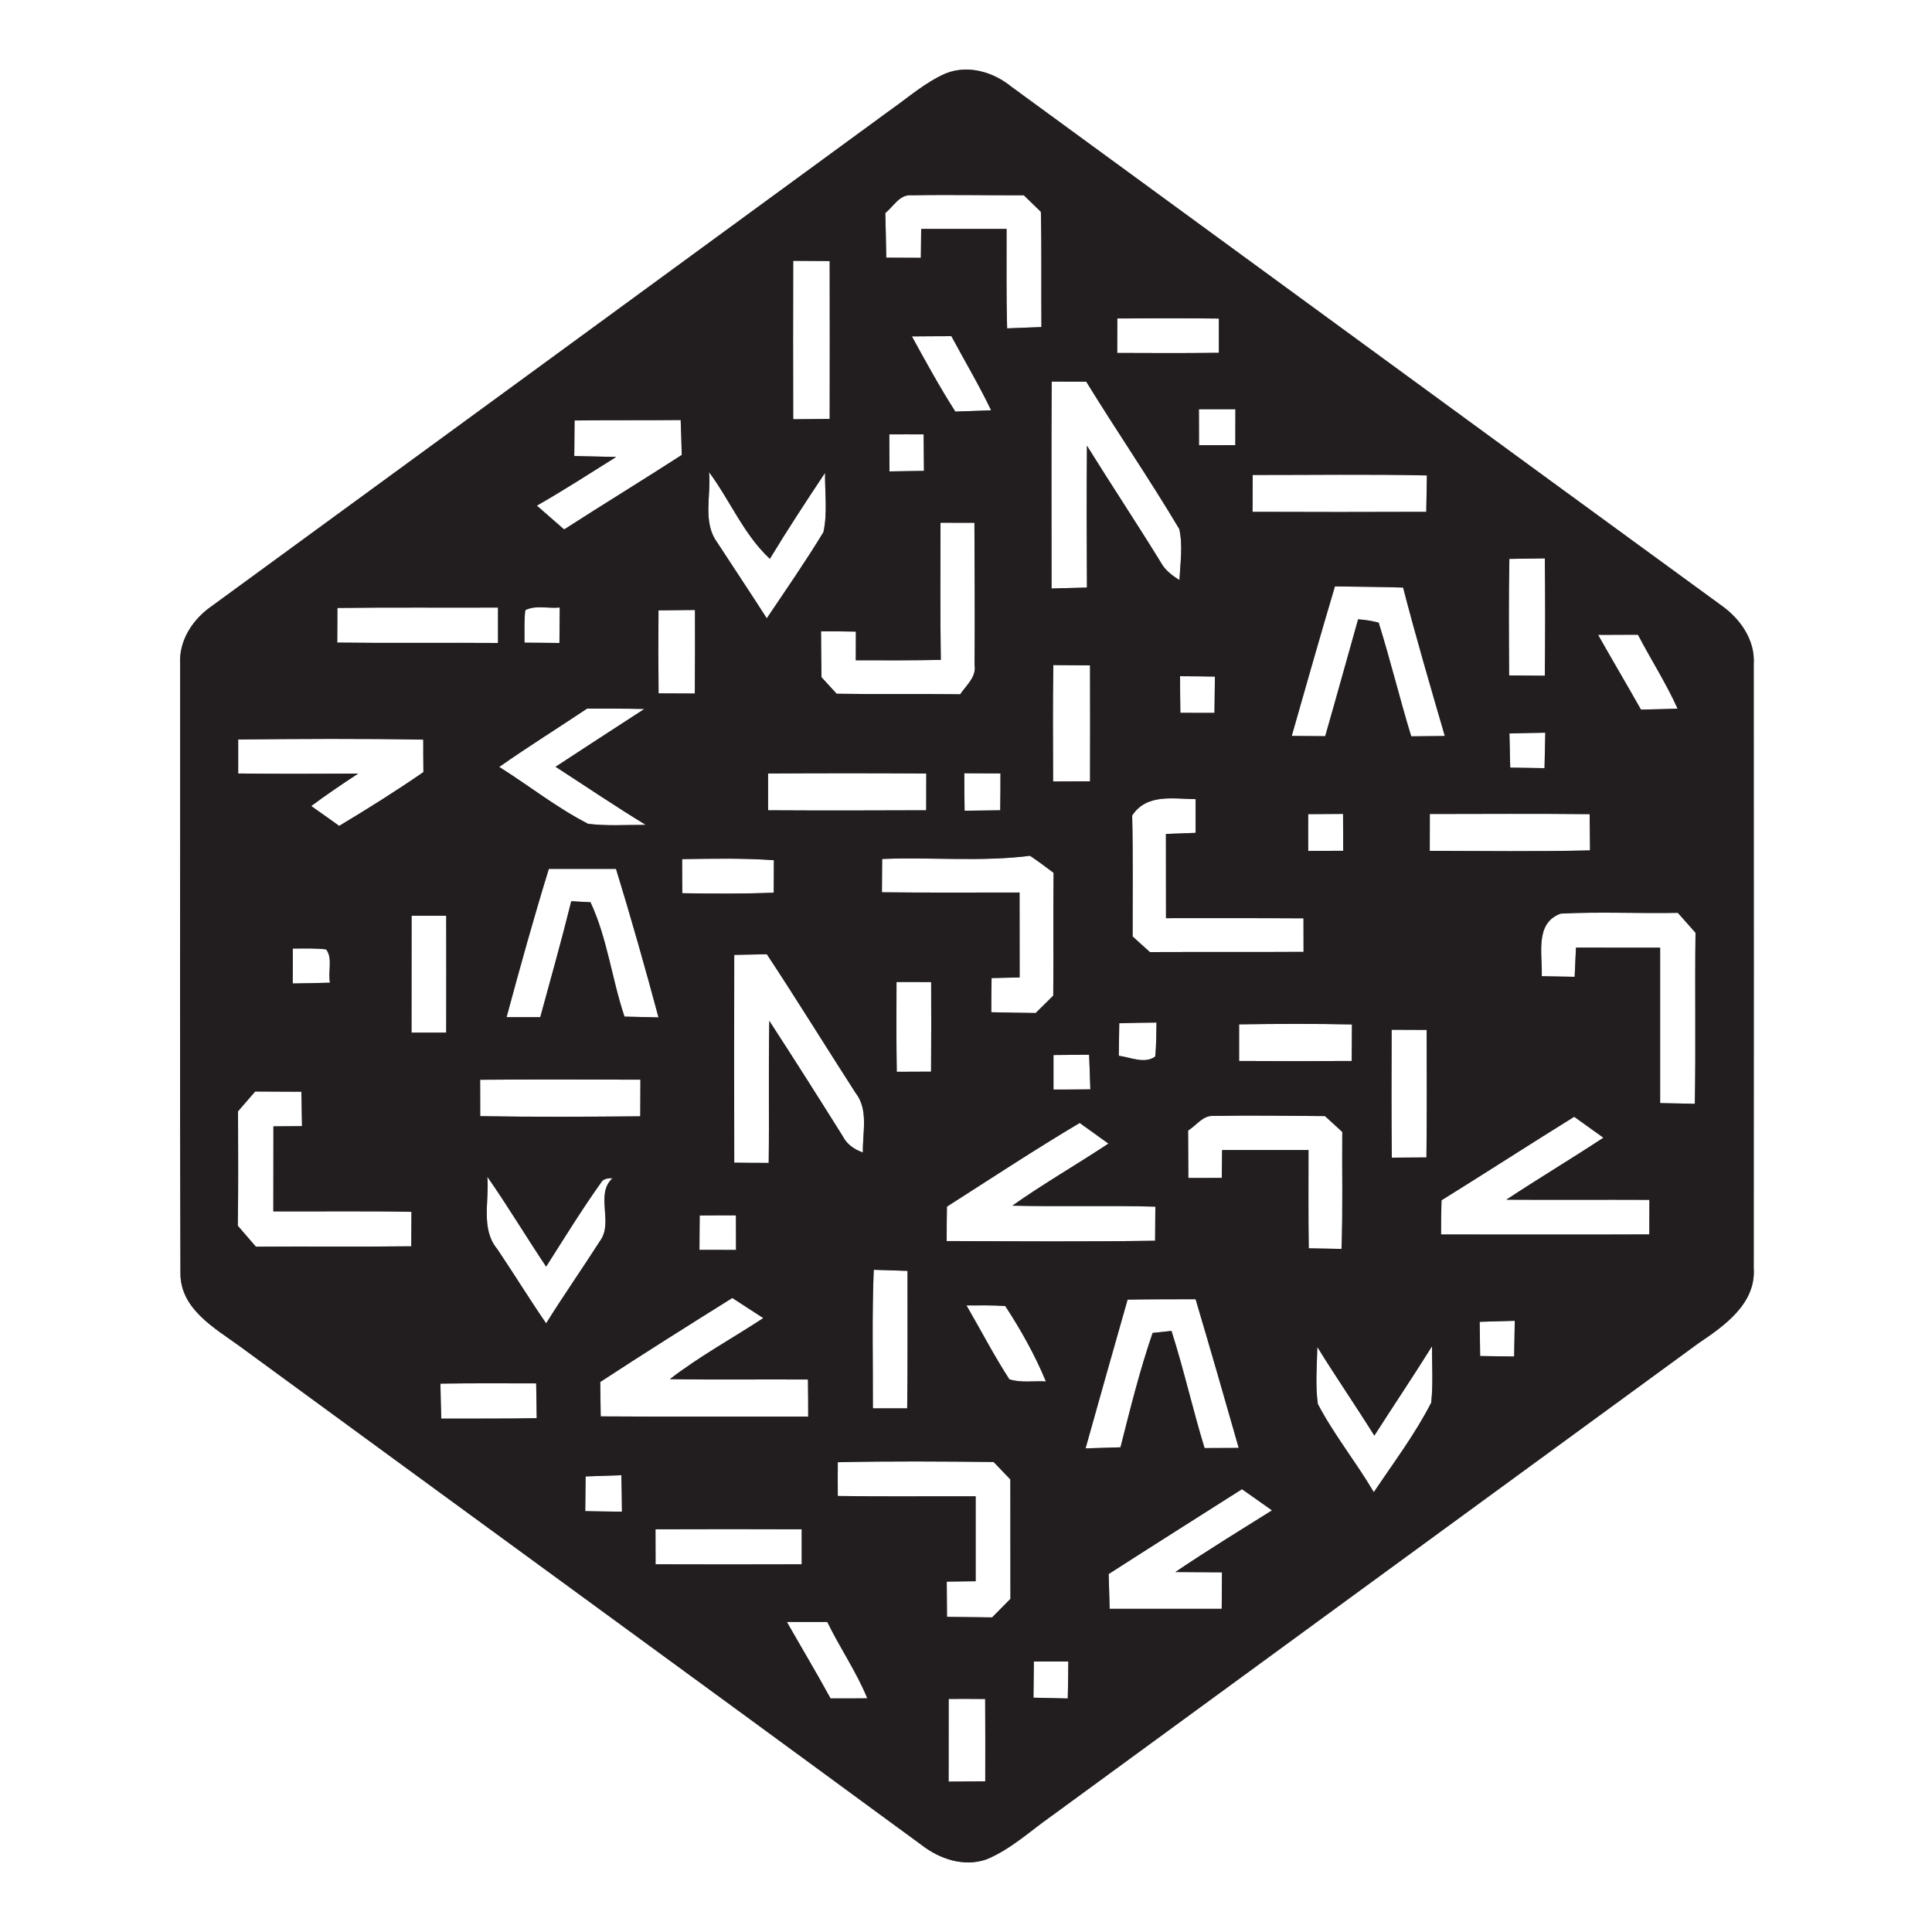 <?xml version="1.0" encoding="UTF-8" ?>
<!DOCTYPE svg PUBLIC "-//W3C//DTD SVG 1.1//EN" "http://www.w3.org/Graphics/SVG/1.1/DTD/svg11.dtd">
<svg width="250pt" height="250pt" viewBox="0 0 250 250" version="1.1" xmlns="http://www.w3.org/2000/svg">
<rect x="0" y="0" width="250" height="250" fill="#808080" stroke="none"/>
<g id="#ffffffff">
<path fill="#ffffff" opacity="1.00" d=" M 0.00 0.00 L 250.00 0.00 L 250.00 250.00 L 0.00 250.00 L 0.00 0.00 M 122.35 9.51 C 119.72 10.67 117.54 12.60 115.21 14.24 C 85.97 35.65 56.70 57.02 27.44 78.40 C 24.96 80.10 23.12 82.87 23.31 85.97 C 23.33 112.29 23.25 138.61 23.35 164.93 C 23.45 169.39 27.67 171.79 30.86 174.09 C 60.30 195.65 89.80 217.12 119.22 238.72 C 121.57 240.55 124.72 241.63 127.65 240.60 C 130.77 239.32 133.27 236.96 136.00 235.04 C 163.93 214.63 191.85 194.21 219.79 173.81 C 223.15 171.55 227.24 168.68 226.93 164.10 C 226.95 138.05 226.94 111.99 226.93 85.93 C 227.13 82.80 225.17 80.04 222.70 78.31 C 192.07 55.98 161.48 33.57 130.86 11.21 C 128.52 9.30 125.25 8.34 122.35 9.51 Z" />
<path fill="#ffffff" opacity="1.00" d=" M 114.56 27.57 C 115.61 26.73 116.41 25.12 117.96 25.27 C 122.80 25.18 127.64 25.28 132.48 25.27 C 133.21 25.99 133.95 26.70 134.69 27.41 C 134.80 32.38 134.72 37.35 134.76 42.32 C 133.28 42.38 131.80 42.44 130.32 42.49 C 130.20 38.20 130.26 33.91 130.25 29.62 C 126.57 29.62 122.88 29.62 119.20 29.62 C 119.19 30.56 119.17 32.43 119.16 33.36 C 117.67 33.36 116.17 33.35 114.68 33.34 C 114.64 31.42 114.62 29.49 114.56 27.57 Z" />
<path fill="#ffffff" opacity="1.00" d=" M 102.64 33.75 C 104.21 33.76 105.78 33.77 107.36 33.78 C 107.38 40.59 107.37 47.40 107.36 54.21 C 105.79 54.23 104.21 54.24 102.64 54.25 C 102.62 47.42 102.62 40.58 102.64 33.75 Z" />
<path fill="#ffffff" opacity="1.00" d=" M 144.58 41.21 C 148.96 41.18 153.34 41.17 157.72 41.22 C 157.72 42.70 157.72 44.17 157.72 45.65 C 153.34 45.71 148.95 45.69 144.57 45.67 C 144.57 44.19 144.57 42.70 144.58 41.21 Z" />
<path fill="#ffffff" opacity="1.00" d=" M 118.00 43.53 C 119.70 43.52 121.41 43.50 123.11 43.50 C 124.82 46.70 126.68 49.81 128.25 53.09 C 126.70 53.15 125.16 53.21 123.62 53.26 C 121.60 50.10 119.80 46.81 118.00 43.53 Z" />
<path fill="#ffffff" opacity="1.00" d=" M 136.09 49.38 C 137.58 49.38 139.07 49.38 140.56 49.39 C 144.49 55.79 148.76 62.00 152.60 68.46 C 153.08 70.62 152.73 72.87 152.62 75.06 C 151.67 74.47 150.75 73.78 150.21 72.77 C 147.09 67.70 143.79 62.73 140.65 57.67 C 140.60 63.79 140.61 69.91 140.65 76.03 C 139.12 76.08 137.59 76.11 136.07 76.15 C 136.08 67.22 136.03 58.30 136.09 49.38 Z" />
<path fill="#ffffff" opacity="1.00" d=" M 155.14 52.95 C 156.71 52.95 158.28 52.95 159.86 52.95 C 159.86 54.50 159.86 56.05 159.85 57.60 C 158.28 57.61 156.72 57.61 155.15 57.61 C 155.14 56.05 155.14 54.50 155.14 52.95 Z" />
<path fill="#ffffff" opacity="1.00" d=" M 74.35 54.41 C 78.93 54.35 83.50 54.40 88.08 54.35 C 88.14 55.86 88.18 57.36 88.22 58.87 C 83.18 62.13 78.05 65.25 73.00 68.51 C 71.82 67.49 70.64 66.46 69.47 65.43 C 72.96 63.44 76.33 61.26 79.73 59.13 C 77.92 59.08 76.12 59.05 74.31 59.01 C 74.32 57.47 74.33 55.94 74.35 54.41 Z" />
<path fill="#ffffff" opacity="1.00" d=" M 115.08 56.21 C 116.56 56.20 118.04 56.20 119.52 56.21 C 119.54 57.78 119.55 59.35 119.56 60.93 C 118.07 60.96 116.59 60.98 115.10 61.00 C 115.08 59.40 115.08 57.80 115.08 56.21 Z" />
<path fill="#ffffff" opacity="1.00" d=" M 92.80 70.18 C 90.88 67.56 92.04 64.10 91.75 61.09 C 94.47 64.76 96.24 69.17 99.62 72.31 C 101.90 68.54 104.32 64.86 106.76 61.19 C 106.73 63.74 107.10 66.36 106.55 68.86 C 104.24 72.66 101.70 76.32 99.22 80.01 C 97.11 76.71 94.93 73.46 92.80 70.18 Z" />
<path fill="#ffffff" opacity="1.00" d=" M 162.10 61.46 C 169.61 61.47 177.13 61.35 184.64 61.52 C 184.62 63.09 184.59 64.66 184.56 66.23 C 177.06 66.26 169.57 66.26 162.08 66.23 C 162.08 64.64 162.09 63.05 162.10 61.46 Z" />
<path fill="#ffffff" opacity="1.00" d=" M 121.70 67.64 C 123.17 67.64 124.63 67.64 126.09 67.65 C 126.12 73.78 126.15 79.92 126.11 86.05 C 126.37 87.62 125.02 88.68 124.25 89.84 C 118.92 89.76 113.59 89.86 108.26 89.77 C 107.77 89.24 106.79 88.16 106.30 87.63 C 106.27 85.65 106.25 83.67 106.24 81.69 C 107.74 81.69 109.25 81.70 110.75 81.73 C 110.75 82.66 110.75 84.51 110.74 85.44 C 114.41 85.45 118.07 85.46 121.74 85.39 C 121.65 79.47 121.70 73.56 121.70 67.64 Z" />
<path fill="#ffffff" opacity="1.00" d=" M 195.31 72.32 C 196.84 72.29 198.37 72.27 199.90 72.25 C 199.96 77.31 199.95 82.38 199.90 87.44 C 198.35 87.43 196.81 87.41 195.28 87.40 C 195.25 82.37 195.21 77.35 195.31 72.32 Z" />
<path fill="#ffffff" opacity="1.00" d=" M 172.74 75.88 C 175.68 75.93 178.62 75.93 181.56 76.03 C 183.23 82.47 185.10 88.86 186.96 95.24 C 185.87 95.25 183.70 95.27 182.61 95.28 C 181.12 90.40 179.92 85.44 178.40 80.57 C 177.53 80.34 176.64 80.20 175.74 80.14 C 174.31 85.18 172.93 90.23 171.48 95.26 C 170.40 95.25 168.23 95.24 167.15 95.23 C 168.99 88.78 170.82 82.32 172.74 75.88 Z" />
<path fill="#ffffff" opacity="1.00" d=" M 67.97 78.96 C 69.26 78.27 70.98 78.77 72.43 78.61 C 72.42 80.14 72.41 81.67 72.39 83.20 C 70.88 83.19 69.38 83.17 67.87 83.16 C 67.88 81.76 67.81 80.35 67.97 78.96 Z" />
<path fill="#ffffff" opacity="1.00" d=" M 43.66 78.67 C 50.59 78.58 57.51 78.65 64.44 78.62 C 64.44 80.15 64.44 81.68 64.44 83.20 C 57.50 83.15 50.57 83.24 43.64 83.15 C 43.64 81.66 43.65 80.16 43.66 78.67 Z" />
<path fill="#ffffff" opacity="1.00" d=" M 85.21 78.98 C 86.78 78.96 88.35 78.94 89.93 78.93 C 89.94 82.53 89.94 86.14 89.91 89.74 C 88.35 89.74 86.78 89.73 85.22 89.72 C 85.18 86.14 85.18 82.56 85.21 78.98 Z" />
<path fill="#ffffff" opacity="1.00" d=" M 206.79 82.15 C 208.51 82.14 210.23 82.13 211.95 82.13 C 213.62 85.34 215.59 88.39 217.08 91.70 C 215.49 91.76 213.91 91.79 212.34 91.82 C 210.51 88.58 208.62 85.39 206.79 82.15 Z" />
<path fill="#ffffff" opacity="1.00" d=" M 136.30 86.06 C 137.88 86.07 139.47 86.08 141.05 86.10 C 141.07 91.10 141.06 96.10 141.05 101.10 C 139.46 101.11 137.86 101.11 136.27 101.12 C 136.25 96.10 136.22 91.08 136.30 86.06 Z" />
<path fill="#ffffff" opacity="1.00" d=" M 152.70 87.50 C 154.20 87.51 155.71 87.52 157.21 87.55 C 157.19 89.11 157.17 90.68 157.15 92.25 C 155.67 92.25 154.20 92.24 152.74 92.24 C 152.71 90.66 152.70 89.08 152.70 87.50 Z" />
<path fill="#ffffff" opacity="1.00" d=" M 64.60 99.24 C 68.32 96.63 72.19 94.22 75.97 91.69 C 78.44 91.69 80.91 91.69 83.38 91.74 C 79.54 94.21 75.72 96.73 71.89 99.22 C 75.77 101.73 79.61 104.33 83.56 106.74 C 81.07 106.72 78.57 106.91 76.10 106.60 C 72.05 104.53 68.45 101.66 64.60 99.24 Z" />
<path fill="#ffffff" opacity="1.00" d=" M 195.32 94.91 C 196.86 94.87 198.41 94.83 199.96 94.81 C 199.93 96.34 199.90 97.87 199.86 99.40 C 198.37 99.37 196.90 99.35 195.42 99.33 C 195.38 97.85 195.35 96.38 195.32 94.91 Z" />
<path fill="#ffffff" opacity="1.00" d=" M 30.82 95.69 C 38.80 95.61 46.79 95.56 54.77 95.71 C 54.77 97.11 54.77 98.51 54.79 99.91 C 51.24 102.36 47.59 104.65 43.89 106.87 C 42.69 106.01 41.48 105.14 40.27 104.30 C 42.25 102.83 44.29 101.45 46.35 100.10 C 41.18 100.13 36.00 100.15 30.82 100.09 C 30.82 98.62 30.82 97.15 30.82 95.69 Z" />
<path fill="#ffffff" opacity="1.00" d=" M 99.39 100.09 C 106.21 100.05 113.04 100.05 119.86 100.09 C 119.86 101.67 119.86 103.26 119.85 104.85 C 113.03 104.88 106.21 104.89 99.39 104.85 C 99.39 103.26 99.39 101.67 99.39 100.09 Z" />
<path fill="#ffffff" opacity="1.00" d=" M 124.82 104.91 C 124.79 103.29 124.78 101.67 124.78 100.06 C 126.34 100.06 127.90 100.07 129.46 100.08 C 129.46 101.67 129.45 103.26 129.43 104.85 C 127.89 104.87 126.35 104.89 124.82 104.91 Z" />
<path fill="#ffffff" opacity="1.00" d=" M 146.50 105.53 C 148.39 102.66 151.78 103.38 154.71 103.41 C 154.72 104.86 154.71 106.32 154.71 107.77 C 153.43 107.82 152.15 107.87 150.87 107.91 C 150.87 111.55 150.87 115.18 150.88 118.81 C 156.81 118.82 162.74 118.79 168.67 118.83 C 168.67 120.28 168.68 121.72 168.68 123.17 C 162.06 123.21 155.43 123.17 148.80 123.20 C 148.05 122.52 147.31 121.85 146.56 121.18 C 146.55 115.96 146.63 110.74 146.50 105.53 Z" />
<path fill="#ffffff" opacity="1.00" d=" M 169.28 105.35 C 170.78 105.33 172.28 105.33 173.79 105.32 C 173.80 106.91 173.80 108.50 173.81 110.09 C 172.29 110.10 170.78 110.11 169.28 110.11 C 169.27 108.52 169.27 106.93 169.28 105.35 Z" />
<path fill="#ffffff" opacity="1.00" d=" M 185.02 105.33 C 191.92 105.32 198.81 105.28 205.70 105.35 C 205.72 106.91 205.74 108.48 205.75 110.04 C 198.84 110.21 191.93 110.11 185.01 110.10 C 185.01 108.51 185.01 106.92 185.02 105.33 Z" />
<path fill="#ffffff" opacity="1.00" d=" M 88.27 111.17 C 92.23 111.11 96.19 111.03 100.14 111.31 C 100.13 112.71 100.13 114.11 100.12 115.51 C 96.18 115.67 92.23 115.64 88.29 115.58 C 88.27 114.11 88.27 112.64 88.27 111.17 Z" />
<path fill="#ffffff" opacity="1.00" d=" M 114.15 111.15 C 120.52 110.89 126.95 111.54 133.29 110.74 C 134.32 111.44 135.33 112.18 136.33 112.94 C 136.27 118.24 136.34 123.54 136.29 128.83 C 135.53 129.58 134.77 130.33 134.02 131.08 C 132.10 131.06 130.19 131.03 128.27 130.98 C 128.27 129.50 128.29 128.03 128.31 126.56 C 129.52 126.53 130.73 126.50 131.94 126.48 C 131.94 122.81 131.94 119.15 131.93 115.49 C 125.99 115.49 120.06 115.53 114.12 115.46 C 114.13 114.02 114.14 112.58 114.15 111.15 Z" />
<path fill="#ffffff" opacity="1.00" d=" M 71.02 112.43 C 73.91 112.44 76.81 112.44 79.71 112.43 C 81.67 118.80 83.48 125.21 85.21 131.65 C 83.75 131.62 82.28 131.59 80.81 131.55 C 79.17 126.68 78.59 121.41 76.41 116.75 C 75.79 116.72 74.54 116.65 73.92 116.62 C 72.68 121.65 71.27 126.62 69.91 131.62 C 68.45 131.62 67.00 131.62 65.55 131.62 C 67.28 125.20 69.06 118.79 71.02 112.43 Z" />
<path fill="#ffffff" opacity="1.00" d=" M 53.26 118.50 C 54.75 118.50 56.25 118.50 57.74 118.50 C 57.75 123.54 57.75 128.58 57.74 133.62 C 56.25 133.62 54.75 133.62 53.25 133.62 C 53.25 128.58 53.25 123.54 53.26 118.50 Z" />
<path fill="#ffffff" opacity="1.00" d=" M 199.50 126.32 C 199.62 123.52 198.54 119.44 201.96 118.22 C 207.00 117.96 212.06 118.22 217.11 118.12 C 217.87 118.98 218.64 119.84 219.40 120.70 C 219.30 128.08 219.45 135.45 219.31 142.83 C 217.81 142.80 216.32 142.77 214.82 142.74 C 214.81 136.03 214.81 129.33 214.82 122.63 C 211.19 122.62 207.55 122.62 203.93 122.62 C 203.87 123.88 203.82 125.14 203.76 126.40 C 202.34 126.37 200.92 126.35 199.50 126.32 Z" />
<path fill="#ffffff" opacity="1.00" d=" M 37.89 122.74 C 39.32 122.74 40.77 122.68 42.20 122.85 C 43.09 123.97 42.41 125.79 42.70 127.16 C 41.09 127.21 39.49 127.24 37.88 127.26 C 37.88 125.75 37.88 124.25 37.89 122.74 Z" />
<path fill="#ffffff" opacity="1.00" d=" M 95.01 123.56 C 96.41 123.53 97.82 123.50 99.23 123.48 C 103.14 129.40 106.86 135.45 110.71 141.42 C 112.43 143.62 111.59 146.56 111.66 149.13 C 110.56 148.75 109.58 148.08 109.05 147.02 C 105.92 142.02 102.76 137.04 99.55 132.10 C 99.43 138.22 99.55 144.35 99.47 150.48 C 97.98 150.48 96.49 150.47 95.01 150.45 C 94.99 141.49 94.99 132.52 95.01 123.56 Z" />
<path fill="#ffffff" opacity="1.00" d=" M 116.01 127.07 C 117.50 127.07 119.00 127.07 120.49 127.08 C 120.50 130.94 120.51 134.80 120.48 138.67 C 119.00 138.67 117.52 138.68 116.04 138.69 C 115.98 134.81 115.99 130.94 116.01 127.07 Z" />
<path fill="#ffffff" opacity="1.00" d=" M 144.83 132.41 C 146.44 132.36 148.04 132.33 149.65 132.32 C 149.62 133.78 149.64 135.25 149.48 136.72 C 148.09 137.72 146.29 136.80 144.77 136.62 C 144.79 135.22 144.81 133.81 144.83 132.41 Z" />
<path fill="#ffffff" opacity="1.00" d=" M 160.34 132.55 C 165.20 132.48 170.07 132.46 174.94 132.56 C 174.93 134.14 174.92 135.71 174.91 137.29 C 170.05 137.32 165.19 137.32 160.34 137.29 C 160.33 135.71 160.33 134.13 160.34 132.55 Z" />
<path fill="#ffffff" opacity="1.00" d=" M 180.08 133.25 C 181.59 133.26 183.10 133.26 184.61 133.27 C 184.62 138.77 184.65 144.27 184.58 149.77 C 183.09 149.78 181.59 149.79 180.10 149.80 C 180.04 144.28 180.06 138.77 180.08 133.25 Z" />
<path fill="#ffffff" opacity="1.00" d=" M 136.32 136.52 C 137.86 136.51 139.39 136.49 140.93 136.48 C 140.99 137.97 141.05 139.47 141.09 140.96 C 139.50 140.98 137.91 140.99 136.32 140.99 C 136.32 139.50 136.32 138.01 136.32 136.52 Z" />
<path fill="#ffffff" opacity="1.00" d=" M 62.13 139.72 C 69.04 139.67 75.96 139.68 82.87 139.71 C 82.87 141.29 82.86 142.87 82.85 144.45 C 75.95 144.51 69.04 144.55 62.14 144.43 C 62.14 142.86 62.13 141.29 62.13 139.72 Z" />
<path fill="#ffffff" opacity="1.00" d=" M 30.80 143.80 C 31.54 142.94 32.28 142.09 33.02 141.24 C 35.02 141.25 37.01 141.26 39.00 141.27 C 39.03 142.75 39.05 144.24 39.08 145.72 C 37.84 145.73 36.61 145.74 35.38 145.75 C 35.37 149.42 35.37 153.08 35.37 156.75 C 41.33 156.78 47.29 156.69 53.24 156.81 C 53.24 158.30 53.23 159.78 53.22 161.27 C 46.52 161.35 39.82 161.27 33.11 161.32 C 32.33 160.42 31.54 159.51 30.77 158.61 C 30.85 153.67 30.81 148.74 30.80 143.80 Z" />
<path fill="#ffffff" opacity="1.00" d=" M 153.74 146.29 C 154.80 145.65 155.65 144.30 157.03 144.40 C 161.83 144.31 166.64 144.39 171.45 144.42 C 172.19 145.10 172.94 145.79 173.69 146.47 C 173.64 151.52 173.78 156.57 173.59 161.61 C 172.53 161.59 170.41 161.55 169.35 161.53 C 169.29 157.29 169.32 153.05 169.32 148.81 C 165.59 148.81 161.86 148.81 158.14 148.81 C 158.13 149.71 158.11 151.52 158.10 152.42 C 156.65 152.42 155.21 152.42 153.77 152.43 C 153.76 150.38 153.75 148.33 153.74 146.29 Z" />
<path fill="#ffffff" opacity="1.00" d=" M 186.53 155.32 C 192.27 151.75 197.95 148.08 203.70 144.51 C 204.96 145.41 206.22 146.31 207.48 147.22 C 203.33 149.95 199.07 152.50 194.92 155.24 C 201.09 155.28 207.26 155.23 213.43 155.26 C 213.42 156.75 213.42 158.24 213.42 159.73 C 204.44 159.77 195.45 159.74 186.47 159.74 C 186.47 158.27 186.49 156.79 186.53 155.32 Z" />
<path fill="#ffffff" opacity="1.00" d=" M 122.53 156.14 C 128.23 152.50 133.89 148.77 139.71 145.31 C 140.95 146.19 142.19 147.09 143.43 147.98 C 139.32 150.70 135.04 153.16 131.00 156.01 C 137.17 156.16 143.33 155.96 149.50 156.14 C 149.49 157.60 149.48 159.08 149.47 160.55 C 140.48 160.69 131.49 160.62 122.50 160.59 C 122.50 159.10 122.51 157.62 122.53 156.14 Z" />
<path fill="#ffffff" opacity="1.00" d=" M 77.73 153.09 C 78.04 152.49 78.68 152.47 79.27 152.45 C 76.97 154.53 79.41 158.15 77.66 160.55 C 75.37 164.13 72.92 167.63 70.67 171.24 C 68.49 168.08 66.49 164.80 64.34 161.62 C 62.16 159.00 63.34 155.37 63.06 152.27 C 65.71 156.07 68.09 160.05 70.67 163.90 C 72.98 160.27 75.24 156.60 77.73 153.09 Z" />
<path fill="#ffffff" opacity="1.00" d=" M 90.54 157.28 C 92.10 157.27 93.67 157.26 95.23 157.27 C 95.24 158.76 95.24 160.25 95.24 161.74 C 93.66 161.74 92.09 161.73 90.51 161.73 C 90.52 160.24 90.52 158.76 90.54 157.28 Z" />
<path fill="#ffffff" opacity="1.00" d=" M 113.06 164.31 C 114.52 164.35 115.97 164.40 117.43 164.45 C 117.42 170.38 117.47 176.31 117.39 182.24 C 115.91 182.24 114.43 182.24 112.95 182.24 C 112.97 176.26 112.82 170.28 113.06 164.31 Z" />
<path fill="#ffffff" opacity="1.00" d=" M 77.67 178.83 C 83.32 175.13 89.03 171.54 94.76 167.96 C 96.09 168.83 97.43 169.69 98.77 170.56 C 94.75 173.20 90.50 175.51 86.68 178.46 C 92.64 178.56 98.59 178.47 104.55 178.51 C 104.57 180.11 104.58 181.71 104.58 183.31 C 95.63 183.29 86.68 183.34 77.73 183.28 C 77.71 181.79 77.69 180.31 77.67 178.83 Z" />
<path fill="#ffffff" opacity="1.00" d=" M 145.91 168.17 C 148.84 168.12 151.77 168.12 154.71 168.12 C 156.61 174.52 158.46 180.94 160.29 187.36 C 158.81 187.36 157.34 187.37 155.87 187.38 C 154.33 182.36 153.19 177.22 151.59 172.22 C 150.98 172.28 149.76 172.42 149.15 172.48 C 147.48 177.32 146.25 182.32 144.99 187.28 C 143.48 187.33 141.97 187.38 140.47 187.42 C 142.26 181.00 144.09 174.58 145.91 168.17 Z" />
<path fill="#ffffff" opacity="1.00" d=" M 125.06 168.92 C 126.73 168.92 128.41 168.88 130.08 169.00 C 132.10 172.09 133.93 175.34 135.34 178.76 C 133.77 178.66 132.12 178.97 130.61 178.48 C 128.60 175.38 126.91 172.10 125.06 168.92 Z" />
<path fill="#ffffff" opacity="1.00" d=" M 191.47 171.04 C 192.98 170.99 194.49 170.95 196.01 170.91 C 195.99 172.45 195.96 173.99 195.93 175.53 C 194.46 175.51 193.00 175.49 191.53 175.47 C 191.51 173.99 191.49 172.51 191.47 171.04 Z" />
<path fill="#ffffff" opacity="1.00" d=" M 185.30 174.21 C 185.29 176.64 185.46 179.08 185.20 181.50 C 183.11 185.59 180.32 189.28 177.77 193.09 C 175.49 189.20 172.62 185.67 170.53 181.68 C 170.18 179.23 170.42 176.75 170.46 174.30 C 172.85 178.17 175.43 181.91 177.84 185.77 C 180.31 181.91 182.87 178.10 185.30 174.21 Z" />
<path fill="#ffffff" opacity="1.00" d=" M 56.99 179.04 C 61.12 178.98 65.25 179.00 69.38 179.01 C 69.41 180.51 69.43 182.01 69.45 183.51 C 65.33 183.59 61.22 183.55 57.10 183.57 C 57.05 182.06 57.02 180.55 56.99 179.04 Z" />
<path fill="#ffffff" opacity="1.00" d=" M 108.41 189.21 C 115.13 189.06 121.85 189.11 128.57 189.18 C 129.29 189.93 130.02 190.68 130.74 191.44 C 130.75 196.59 130.74 201.74 130.75 206.89 C 129.96 207.68 129.17 208.48 128.38 209.29 C 126.43 209.26 124.49 209.24 122.54 209.22 C 122.53 207.70 122.51 206.18 122.51 204.66 C 123.75 204.64 125.00 204.62 126.25 204.61 C 126.25 200.95 126.25 197.28 126.25 193.62 C 120.31 193.60 114.36 193.67 108.41 193.58 C 108.40 192.12 108.40 190.67 108.41 189.21 Z" />
<path fill="#ffffff" opacity="1.00" d=" M 75.73 195.54 C 75.75 194.04 75.76 192.55 75.78 191.05 C 77.32 190.99 78.86 190.94 80.40 190.89 C 80.44 192.46 80.47 194.03 80.48 195.61 C 78.90 195.60 77.32 195.57 75.73 195.54 Z" />
<path fill="#ffffff" opacity="1.00" d=" M 143.46 203.68 C 149.19 199.99 154.96 196.36 160.71 192.70 C 162.00 193.62 163.30 194.53 164.60 195.44 C 160.41 198.06 156.19 200.65 152.09 203.42 C 154.10 203.44 156.11 203.44 158.12 203.46 C 158.11 205.03 158.10 206.60 158.09 208.18 C 153.26 208.19 148.42 208.19 143.59 208.18 C 143.54 206.68 143.50 205.18 143.46 203.68 Z" />
<path fill="#ffffff" opacity="1.00" d=" M 84.82 197.89 C 91.12 197.87 97.43 197.86 103.74 197.89 C 103.74 199.40 103.74 200.91 103.74 202.42 C 97.44 202.45 91.13 202.43 84.83 202.42 C 84.82 200.91 84.82 199.40 84.82 197.89 Z" />
<path fill="#ffffff" opacity="1.00" d=" M 101.82 209.88 C 103.56 209.88 105.31 209.88 107.05 209.88 C 108.68 213.23 110.81 216.31 112.23 219.76 C 110.64 219.78 109.06 219.78 107.47 219.77 C 105.65 216.44 103.70 213.18 101.82 209.88 Z" />
<path fill="#ffffff" opacity="1.00" d=" M 133.73 219.68 C 133.74 218.12 133.76 216.56 133.78 215.00 C 135.27 215.00 136.75 215.00 138.24 215.00 C 138.23 216.59 138.21 218.19 138.17 219.78 C 136.69 219.74 135.21 219.72 133.73 219.68 Z" />
<path fill="#ffffff" opacity="1.00" d=" M 122.76 219.84 C 124.33 219.83 125.91 219.83 127.48 219.85 C 127.50 223.40 127.50 226.95 127.49 230.50 C 125.91 230.52 124.33 230.53 122.75 230.54 C 122.75 226.97 122.75 223.40 122.76 219.84 Z" />
</g>
<g id="#221e1fff">
<path fill="#221e1f" opacity="1.00" d=" M 122.35 9.51 C 125.25 8.34 128.52 9.30 130.86 11.21 C 161.48 33.57 192.07 55.98 222.70 78.31 C 225.17 80.04 227.13 82.80 226.93 85.93 C 226.94 111.99 226.95 138.05 226.93 164.10 C 227.24 168.68 223.15 171.55 219.79 173.81 C 191.85 194.21 163.93 214.63 136.00 235.04 C 133.27 236.96 130.77 239.32 127.65 240.60 C 124.72 241.63 121.57 240.55 119.22 238.72 C 89.80 217.12 60.30 195.65 30.86 174.09 C 27.67 171.79 23.45 169.39 23.35 164.93 C 23.25 138.61 23.33 112.29 23.31 85.97 C 23.12 82.87 24.96 80.10 27.44 78.40 C 56.70 57.02 85.97 35.65 115.21 14.24 C 117.54 12.60 119.72 10.67 122.35 9.51 M 114.56 27.57 C 114.62 29.49 114.64 31.42 114.68 33.34 C 116.17 33.35 117.67 33.36 119.16 33.36 C 119.17 32.43 119.19 30.56 119.20 29.62 C 122.88 29.62 126.57 29.62 130.25 29.62 C 130.26 33.91 130.20 38.20 130.32 42.49 C 131.80 42.44 133.28 42.38 134.76 42.32 C 134.72 37.35 134.80 32.38 134.69 27.41 C 133.95 26.70 133.21 25.99 132.48 25.27 C 127.64 25.28 122.80 25.18 117.96 25.27 C 116.41 25.12 115.61 26.73 114.56 27.57 M 102.64 33.75 C 102.62 40.58 102.62 47.42 102.64 54.25 C 104.21 54.24 105.79 54.23 107.36 54.21 C 107.37 47.40 107.38 40.59 107.36 33.78 C 105.78 33.77 104.21 33.76 102.64 33.75 M 144.58 41.21 C 144.57 42.70 144.57 44.19 144.57 45.67 C 148.95 45.69 153.34 45.71 157.72 45.65 C 157.72 44.17 157.72 42.70 157.72 41.22 C 153.34 41.17 148.96 41.18 144.58 41.21 M 118.00 43.53 C 119.80 46.81 121.60 50.10 123.62 53.26 C 125.16 53.21 126.70 53.15 128.25 53.09 C 126.68 49.81 124.82 46.70 123.11 43.50 C 121.41 43.50 119.70 43.52 118.00 43.53 M 136.09 49.38 C 136.03 58.30 136.08 67.22 136.07 76.15 C 137.59 76.11 139.12 76.08 140.65 76.03 C 140.61 69.91 140.60 63.79 140.65 57.67 C 143.79 62.73 147.09 67.70 150.21 72.77 C 150.75 73.78 151.67 74.47 152.62 75.06 C 152.73 72.87 153.08 70.62 152.60 68.46 C 148.76 62.00 144.49 55.79 140.56 49.39 C 139.07 49.38 137.58 49.38 136.09 49.38 M 155.14 52.95 C 155.14 54.50 155.14 56.05 155.15 57.61 C 156.72 57.61 158.28 57.61 159.85 57.60 C 159.86 56.05 159.86 54.50 159.86 52.95 C 158.28 52.95 156.71 52.95 155.14 52.95 M 74.35 54.41 C 74.33 55.94 74.32 57.47 74.31 59.01 C 76.12 59.05 77.92 59.08 79.73 59.13 C 76.33 61.26 72.96 63.44 69.47 65.43 C 70.64 66.46 71.82 67.49 73.00 68.51 C 78.05 65.25 83.18 62.13 88.22 58.87 C 88.18 57.36 88.14 55.86 88.08 54.35 C 83.50 54.40 78.93 54.35 74.35 54.41 M 115.08 56.21 C 115.08 57.80 115.08 59.40 115.10 61.00 C 116.59 60.98 118.07 60.96 119.56 60.93 C 119.55 59.35 119.54 57.78 119.52 56.21 C 118.04 56.20 116.56 56.20 115.08 56.21 M 92.80 70.18 C 94.93 73.46 97.11 76.71 99.22 80.01 C 101.70 76.32 104.24 72.66 106.55 68.86 C 107.10 66.36 106.73 63.74 106.76 61.19 C 104.32 64.86 101.90 68.54 99.62 72.31 C 96.24 69.17 94.47 64.76 91.75 61.09 C 92.04 64.10 90.88 67.56 92.80 70.18 M 162.10 61.46 C 162.09 63.05 162.08 64.64 162.08 66.23 C 169.57 66.26 177.06 66.26 184.56 66.23 C 184.59 64.66 184.62 63.09 184.64 61.52 C 177.13 61.35 169.61 61.47 162.10 61.46 M 121.70 67.64 C 121.70 73.56 121.65 79.47 121.74 85.39 C 118.07 85.46 114.41 85.45 110.74 85.44 C 110.75 84.51 110.75 82.66 110.75 81.73 C 109.25 81.70 107.74 81.69 106.24 81.69 C 106.25 83.67 106.27 85.65 106.30 87.63 C 106.79 88.16 107.77 89.24 108.26 89.77 C 113.59 89.86 118.92 89.76 124.25 89.84 C 125.02 88.68 126.37 87.62 126.11 86.05 C 126.15 79.92 126.12 73.78 126.09 67.65 C 124.63 67.64 123.17 67.64 121.70 67.64 M 195.31 72.32 C 195.21 77.35 195.25 82.37 195.28 87.40 C 196.81 87.41 198.35 87.43 199.90 87.44 C 199.95 82.38 199.96 77.31 199.90 72.25 C 198.37 72.27 196.84 72.29 195.31 72.32 M 172.74 75.88 C 170.82 82.32 168.99 88.78 167.15 95.23 C 168.23 95.24 170.40 95.25 171.48 95.26 C 172.93 90.23 174.31 85.18 175.74 80.14 C 176.64 80.20 177.53 80.34 178.40 80.57 C 179.92 85.44 181.12 90.40 182.61 95.28 C 183.70 95.27 185.87 95.25 186.96 95.24 C 185.10 88.86 183.23 82.47 181.56 76.03 C 178.62 75.93 175.68 75.93 172.74 75.88 M 67.97 78.96 C 67.81 80.35 67.88 81.76 67.87 83.16 C 69.38 83.17 70.88 83.19 72.39 83.20 C 72.41 81.67 72.42 80.14 72.43 78.61 C 70.98 78.77 69.26 78.27 67.97 78.96 M 43.66 78.67 C 43.65 80.16 43.64 81.66 43.64 83.15 C 50.57 83.24 57.50 83.15 64.44 83.20 C 64.44 81.68 64.44 80.15 64.44 78.62 C 57.51 78.65 50.59 78.58 43.66 78.67 M 85.21 78.98 C 85.18 82.56 85.18 86.14 85.22 89.72 C 86.78 89.73 88.35 89.74 89.91 89.74 C 89.94 86.14 89.94 82.53 89.93 78.93 C 88.35 78.94 86.78 78.96 85.21 78.98 M 206.79 82.15 C 208.62 85.39 210.51 88.58 212.34 91.82 C 213.91 91.79 215.49 91.76 217.08 91.70 C 215.59 88.39 213.62 85.34 211.95 82.13 C 210.23 82.13 208.51 82.14 206.79 82.15 M 136.30 86.06 C 136.22 91.08 136.25 96.10 136.27 101.12 C 137.86 101.11 139.46 101.11 141.05 101.10 C 141.06 96.10 141.07 91.10 141.05 86.10 C 139.47 86.08 137.88 86.07 136.30 86.06 M 152.70 87.50 C 152.70 89.08 152.71 90.66 152.74 92.24 C 154.20 92.24 155.67 92.25 157.15 92.25 C 157.17 90.68 157.19 89.11 157.21 87.55 C 155.71 87.52 154.20 87.51 152.70 87.50 M 64.60 99.24 C 68.45 101.66 72.05 104.53 76.10 106.60 C 78.57 106.91 81.07 106.72 83.56 106.74 C 79.61 104.33 75.77 101.73 71.89 99.22 C 75.72 96.73 79.54 94.21 83.38 91.74 C 80.91 91.69 78.44 91.69 75.97 91.69 C 72.19 94.22 68.32 96.63 64.60 99.24 M 195.32 94.91 C 195.35 96.38 195.38 97.85 195.42 99.33 C 196.90 99.35 198.37 99.37 199.86 99.40 C 199.90 97.87 199.93 96.34 199.96 94.81 C 198.41 94.83 196.86 94.87 195.32 94.91 M 30.82 95.69 C 30.82 97.15 30.82 98.62 30.82 100.09 C 36.00 100.15 41.18 100.13 46.35 100.10 C 44.29 101.45 42.25 102.83 40.27 104.30 C 41.48 105.14 42.69 106.01 43.89 106.87 C 47.59 104.65 51.24 102.36 54.79 99.91 C 54.77 98.51 54.77 97.11 54.77 95.71 C 46.79 95.56 38.80 95.61 30.82 95.69 M 99.39 100.09 C 99.39 101.67 99.39 103.26 99.39 104.85 C 106.21 104.89 113.03 104.88 119.85 104.85 C 119.86 103.26 119.86 101.67 119.86 100.09 C 113.04 100.05 106.21 100.05 99.39 100.09 M 124.82 104.91 C 126.35 104.89 127.89 104.87 129.43 104.85 C 129.45 103.26 129.46 101.67 129.46 100.08 C 127.90 100.07 126.34 100.06 124.78 100.06 C 124.78 101.67 124.79 103.29 124.82 104.91 M 146.50 105.53 C 146.63 110.74 146.55 115.96 146.56 121.18 C 147.31 121.85 148.05 122.52 148.80 123.20 C 155.43 123.17 162.06 123.21 168.68 123.17 C 168.68 121.72 168.67 120.28 168.67 118.83 C 162.74 118.79 156.81 118.82 150.88 118.81 C 150.87 115.18 150.87 111.55 150.87 107.91 C 152.15 107.87 153.43 107.82 154.71 107.77 C 154.71 106.32 154.72 104.86 154.71 103.41 C 151.78 103.38 148.39 102.66 146.50 105.53 M 169.28 105.35 C 169.27 106.93 169.27 108.52 169.28 110.11 C 170.78 110.11 172.29 110.10 173.81 110.09 C 173.80 108.50 173.80 106.91 173.79 105.32 C 172.28 105.33 170.78 105.33 169.28 105.35 M 185.02 105.33 C 185.01 106.92 185.01 108.51 185.01 110.10 C 191.93 110.11 198.84 110.21 205.75 110.04 C 205.74 108.48 205.72 106.91 205.70 105.35 C 198.81 105.28 191.92 105.32 185.02 105.33 M 88.27 111.17 C 88.27 112.64 88.27 114.11 88.29 115.58 C 92.23 115.64 96.18 115.67 100.12 115.51 C 100.13 114.11 100.13 112.71 100.14 111.31 C 96.19 111.03 92.23 111.11 88.27 111.17 M 114.15 111.15 C 114.14 112.58 114.13 114.02 114.12 115.46 C 120.06 115.53 125.99 115.49 131.93 115.49 C 131.94 119.15 131.94 122.81 131.94 126.48 C 130.73 126.50 129.52 126.53 128.31 126.56 C 128.29 128.03 128.27 129.50 128.27 130.98 C 130.19 131.03 132.10 131.06 134.02 131.08 C 134.77 130.33 135.53 129.58 136.29 128.83 C 136.34 123.54 136.27 118.24 136.33 112.94 C 135.33 112.18 134.32 111.44 133.29 110.74 C 126.95 111.54 120.52 110.89 114.15 111.15 M 71.02 112.43 C 69.06 118.79 67.28 125.20 65.55 131.62 C 67.00 131.62 68.45 131.62 69.91 131.62 C 71.27 126.62 72.68 121.65 73.92 116.62 C 74.54 116.65 75.79 116.72 76.41 116.75 C 78.59 121.41 79.17 126.68 80.81 131.55 C 82.28 131.59 83.75 131.62 85.21 131.65 C 83.48 125.21 81.67 118.80 79.71 112.43 C 76.81 112.44 73.91 112.44 71.02 112.43 M 53.26 118.50 C 53.25 123.54 53.25 128.58 53.25 133.62 C 54.75 133.62 56.25 133.62 57.74 133.62 C 57.75 128.58 57.75 123.54 57.74 118.50 C 56.25 118.50 54.75 118.50 53.26 118.50 M 199.50 126.32 C 200.92 126.35 202.34 126.37 203.76 126.40 C 203.82 125.14 203.87 123.88 203.93 122.62 C 207.55 122.62 211.19 122.62 214.82 122.63 C 214.81 129.33 214.81 136.03 214.82 142.74 C 216.32 142.77 217.81 142.80 219.31 142.83 C 219.45 135.45 219.30 128.08 219.40 120.70 C 218.64 119.84 217.87 118.98 217.11 118.12 C 212.06 118.22 207.00 117.96 201.96 118.22 C 198.54 119.44 199.62 123.52 199.50 126.32 M 37.89 122.74 C 37.88 124.25 37.88 125.75 37.88 127.26 C 39.49 127.24 41.09 127.21 42.70 127.16 C 42.41 125.79 43.09 123.97 42.20 122.85 C 40.77 122.68 39.32 122.74 37.89 122.74 M 95.01 123.56 C 94.99 132.52 94.99 141.49 95.01 150.45 C 96.49 150.47 97.98 150.48 99.47 150.48 C 99.55 144.35 99.43 138.22 99.55 132.10 C 102.76 137.04 105.92 142.02 109.05 147.02 C 109.58 148.08 110.56 148.75 111.66 149.13 C 111.59 146.56 112.43 143.62 110.71 141.42 C 106.86 135.45 103.14 129.40 99.23 123.48 C 97.82 123.50 96.41 123.53 95.01 123.56 M 116.01 127.07 C 115.99 130.94 115.98 134.81 116.04 138.69 C 117.52 138.68 119.00 138.67 120.48 138.67 C 120.51 134.80 120.50 130.94 120.49 127.08 C 119.00 127.07 117.50 127.07 116.01 127.07 M 144.83 132.41 C 144.81 133.81 144.79 135.22 144.77 136.62 C 146.29 136.80 148.09 137.72 149.48 136.72 C 149.64 135.25 149.62 133.78 149.65 132.32 C 148.04 132.33 146.44 132.36 144.83 132.41 M 160.34 132.55 C 160.33 134.13 160.33 135.71 160.34 137.29 C 165.19 137.32 170.05 137.32 174.91 137.29 C 174.92 135.71 174.93 134.14 174.94 132.56 C 170.07 132.46 165.20 132.48 160.34 132.55 M 180.08 133.25 C 180.06 138.77 180.04 144.28 180.10 149.80 C 181.59 149.79 183.09 149.78 184.58 149.77 C 184.65 144.27 184.62 138.77 184.61 133.27 C 183.10 133.26 181.59 133.26 180.08 133.25 M 136.32 136.52 C 136.32 138.01 136.32 139.50 136.32 140.99 C 137.91 140.99 139.50 140.98 141.09 140.96 C 141.05 139.47 140.99 137.97 140.93 136.48 C 139.39 136.49 137.86 136.51 136.32 136.52 M 62.13 139.72 C 62.13 141.29 62.14 142.86 62.14 144.43 C 69.04 144.55 75.95 144.51 82.85 144.45 C 82.86 142.87 82.87 141.29 82.87 139.71 C 75.96 139.68 69.04 139.67 62.13 139.72 M 30.80 143.80 C 30.81 148.74 30.85 153.67 30.77 158.61 C 31.54 159.51 32.33 160.42 33.11 161.32 C 39.82 161.27 46.52 161.35 53.22 161.27 C 53.23 159.78 53.24 158.30 53.24 156.81 C 47.29 156.69 41.33 156.78 35.37 156.75 C 35.37 153.08 35.37 149.42 35.38 145.75 C 36.61 145.74 37.84 145.73 39.08 145.72 C 39.05 144.24 39.03 142.75 39.00 141.27 C 37.01 141.26 35.02 141.25 33.02 141.24 C 32.28 142.09 31.54 142.94 30.80 143.80 M 153.74 146.29 C 153.75 148.33 153.76 150.38 153.77 152.43 C 155.21 152.42 156.65 152.42 158.10 152.42 C 158.11 151.52 158.13 149.71 158.14 148.81 C 161.86 148.81 165.59 148.81 169.32 148.81 C 169.32 153.05 169.29 157.29 169.35 161.53 C 170.41 161.55 172.53 161.59 173.59 161.61 C 173.78 156.57 173.64 151.52 173.69 146.47 C 172.94 145.79 172.19 145.10 171.45 144.42 C 166.64 144.39 161.83 144.31 157.03 144.40 C 155.65 144.30 154.80 145.65 153.74 146.29 M 186.53 155.32 C 186.49 156.79 186.47 158.27 186.47 159.74 C 195.45 159.74 204.44 159.77 213.42 159.73 C 213.42 158.24 213.42 156.75 213.43 155.26 C 207.26 155.23 201.09 155.28 194.92 155.24 C 199.07 152.50 203.33 149.95 207.48 147.22 C 206.22 146.31 204.96 145.41 203.70 144.51 C 197.95 148.08 192.27 151.75 186.53 155.32 M 122.53 156.14 C 122.51 157.62 122.50 159.10 122.50 160.59 C 131.49 160.62 140.48 160.69 149.47 160.55 C 149.48 159.08 149.49 157.60 149.50 156.14 C 143.33 155.96 137.17 156.16 131.00 156.01 C 135.04 153.16 139.32 150.70 143.43 147.98 C 142.19 147.09 140.95 146.19 139.71 145.31 C 133.89 148.77 128.23 152.50 122.53 156.14 M 77.73 153.09 C 75.24 156.60 72.98 160.27 70.67 163.90 C 68.09 160.05 65.71 156.07 63.06 152.27 C 63.34 155.37 62.16 159.00 64.34 161.62 C 66.49 164.80 68.49 168.08 70.67 171.24 C 72.92 167.63 75.37 164.13 77.66 160.55 C 79.41 158.15 76.97 154.53 79.27 152.45 C 78.68 152.47 78.04 152.49 77.73 153.09 M 90.54 157.28 C 90.52 158.76 90.52 160.24 90.51 161.73 C 92.09 161.73 93.66 161.74 95.24 161.74 C 95.24 160.25 95.24 158.76 95.23 157.27 C 93.67 157.26 92.10 157.27 90.54 157.28 M 113.06 164.31 C 112.82 170.28 112.97 176.26 112.95 182.24 C 114.43 182.24 115.91 182.24 117.39 182.24 C 117.47 176.31 117.42 170.38 117.43 164.45 C 115.97 164.40 114.52 164.35 113.06 164.31 M 77.67 178.83 C 77.69 180.31 77.71 181.79 77.73 183.28 C 86.68 183.34 95.63 183.29 104.58 183.31 C 104.58 181.71 104.57 180.11 104.55 178.51 C 98.59 178.47 92.64 178.56 86.68 178.46 C 90.50 175.51 94.75 173.20 98.77 170.56 C 97.43 169.69 96.09 168.83 94.76 167.96 C 89.03 171.54 83.32 175.13 77.67 178.83 M 145.91 168.17 C 144.09 174.58 142.26 181.00 140.47 187.42 C 141.97 187.38 143.48 187.33 144.99 187.28 C 146.25 182.32 147.48 177.32 149.15 172.48 C 149.76 172.42 150.98 172.28 151.59 172.22 C 153.19 177.22 154.33 182.36 155.87 187.38 C 157.34 187.37 158.81 187.36 160.29 187.36 C 158.46 180.94 156.61 174.52 154.71 168.12 C 151.77 168.12 148.84 168.12 145.91 168.17 M 125.06 168.92 C 126.91 172.10 128.60 175.38 130.61 178.48 C 132.12 178.97 133.77 178.66 135.34 178.76 C 133.93 175.34 132.10 172.09 130.08 169.00 C 128.41 168.88 126.73 168.92 125.06 168.92 M 191.47 171.04 C 191.49 172.51 191.51 173.99 191.53 175.47 C 193.00 175.49 194.46 175.51 195.93 175.53 C 195.96 173.99 195.99 172.45 196.01 170.91 C 194.49 170.95 192.98 170.99 191.47 171.04 M 185.30 174.21 C 182.87 178.10 180.31 181.91 177.84 185.77 C 175.43 181.91 172.85 178.17 170.46 174.30 C 170.42 176.75 170.18 179.23 170.53 181.68 C 172.62 185.67 175.49 189.20 177.77 193.09 C 180.32 189.28 183.11 185.59 185.20 181.50 C 185.46 179.08 185.29 176.64 185.30 174.21 M 56.99 179.04 C 57.02 180.55 57.05 182.06 57.10 183.57 C 61.22 183.55 65.33 183.59 69.45 183.51 C 69.43 182.01 69.41 180.51 69.38 179.01 C 65.25 179.00 61.12 178.98 56.99 179.04 M 108.41 189.21 C 108.40 190.67 108.40 192.12 108.41 193.58 C 114.36 193.67 120.31 193.60 126.25 193.62 C 126.25 197.28 126.25 200.95 126.25 204.61 C 125.00 204.62 123.75 204.64 122.51 204.66 C 122.51 206.18 122.53 207.70 122.54 209.22 C 124.49 209.24 126.43 209.26 128.38 209.29 C 129.17 208.48 129.96 207.68 130.75 206.89 C 130.74 201.74 130.75 196.59 130.74 191.44 C 130.02 190.68 129.29 189.93 128.57 189.18 C 121.85 189.11 115.13 189.06 108.41 189.21 M 75.73 195.54 C 77.32 195.57 78.90 195.60 80.48 195.61 C 80.47 194.03 80.44 192.46 80.40 190.89 C 78.86 190.94 77.32 190.99 75.78 191.05 C 75.76 192.55 75.75 194.04 75.73 195.54 M 143.46 203.68 C 143.50 205.18 143.54 206.68 143.59 208.18 C 148.42 208.19 153.26 208.19 158.09 208.18 C 158.10 206.60 158.11 205.03 158.12 203.46 C 156.11 203.44 154.10 203.44 152.09 203.42 C 156.19 200.65 160.41 198.06 164.60 195.44 C 163.30 194.53 162.00 193.62 160.71 192.70 C 154.96 196.36 149.19 199.99 143.46 203.68 M 84.82 197.89 C 84.82 199.40 84.82 200.91 84.83 202.42 C 91.13 202.43 97.44 202.45 103.74 202.42 C 103.74 200.91 103.74 199.40 103.74 197.89 C 97.43 197.86 91.12 197.87 84.82 197.89 M 101.82 209.88 C 103.70 213.18 105.65 216.44 107.47 219.77 C 109.06 219.78 110.64 219.78 112.23 219.76 C 110.81 216.31 108.68 213.23 107.05 209.88 C 105.31 209.88 103.56 209.88 101.82 209.88 M 133.73 219.68 C 135.21 219.72 136.69 219.74 138.17 219.78 C 138.21 218.19 138.23 216.59 138.24 215.00 C 136.75 215.00 135.27 215.00 133.78 215.00 C 133.76 216.56 133.74 218.12 133.73 219.68 M 122.76 219.84 C 122.75 223.40 122.75 226.97 122.75 230.54 C 124.33 230.53 125.91 230.52 127.49 230.50 C 127.50 226.95 127.50 223.40 127.48 219.85 C 125.91 219.83 124.33 219.83 122.76 219.84 Z" />
</g>
</svg>
